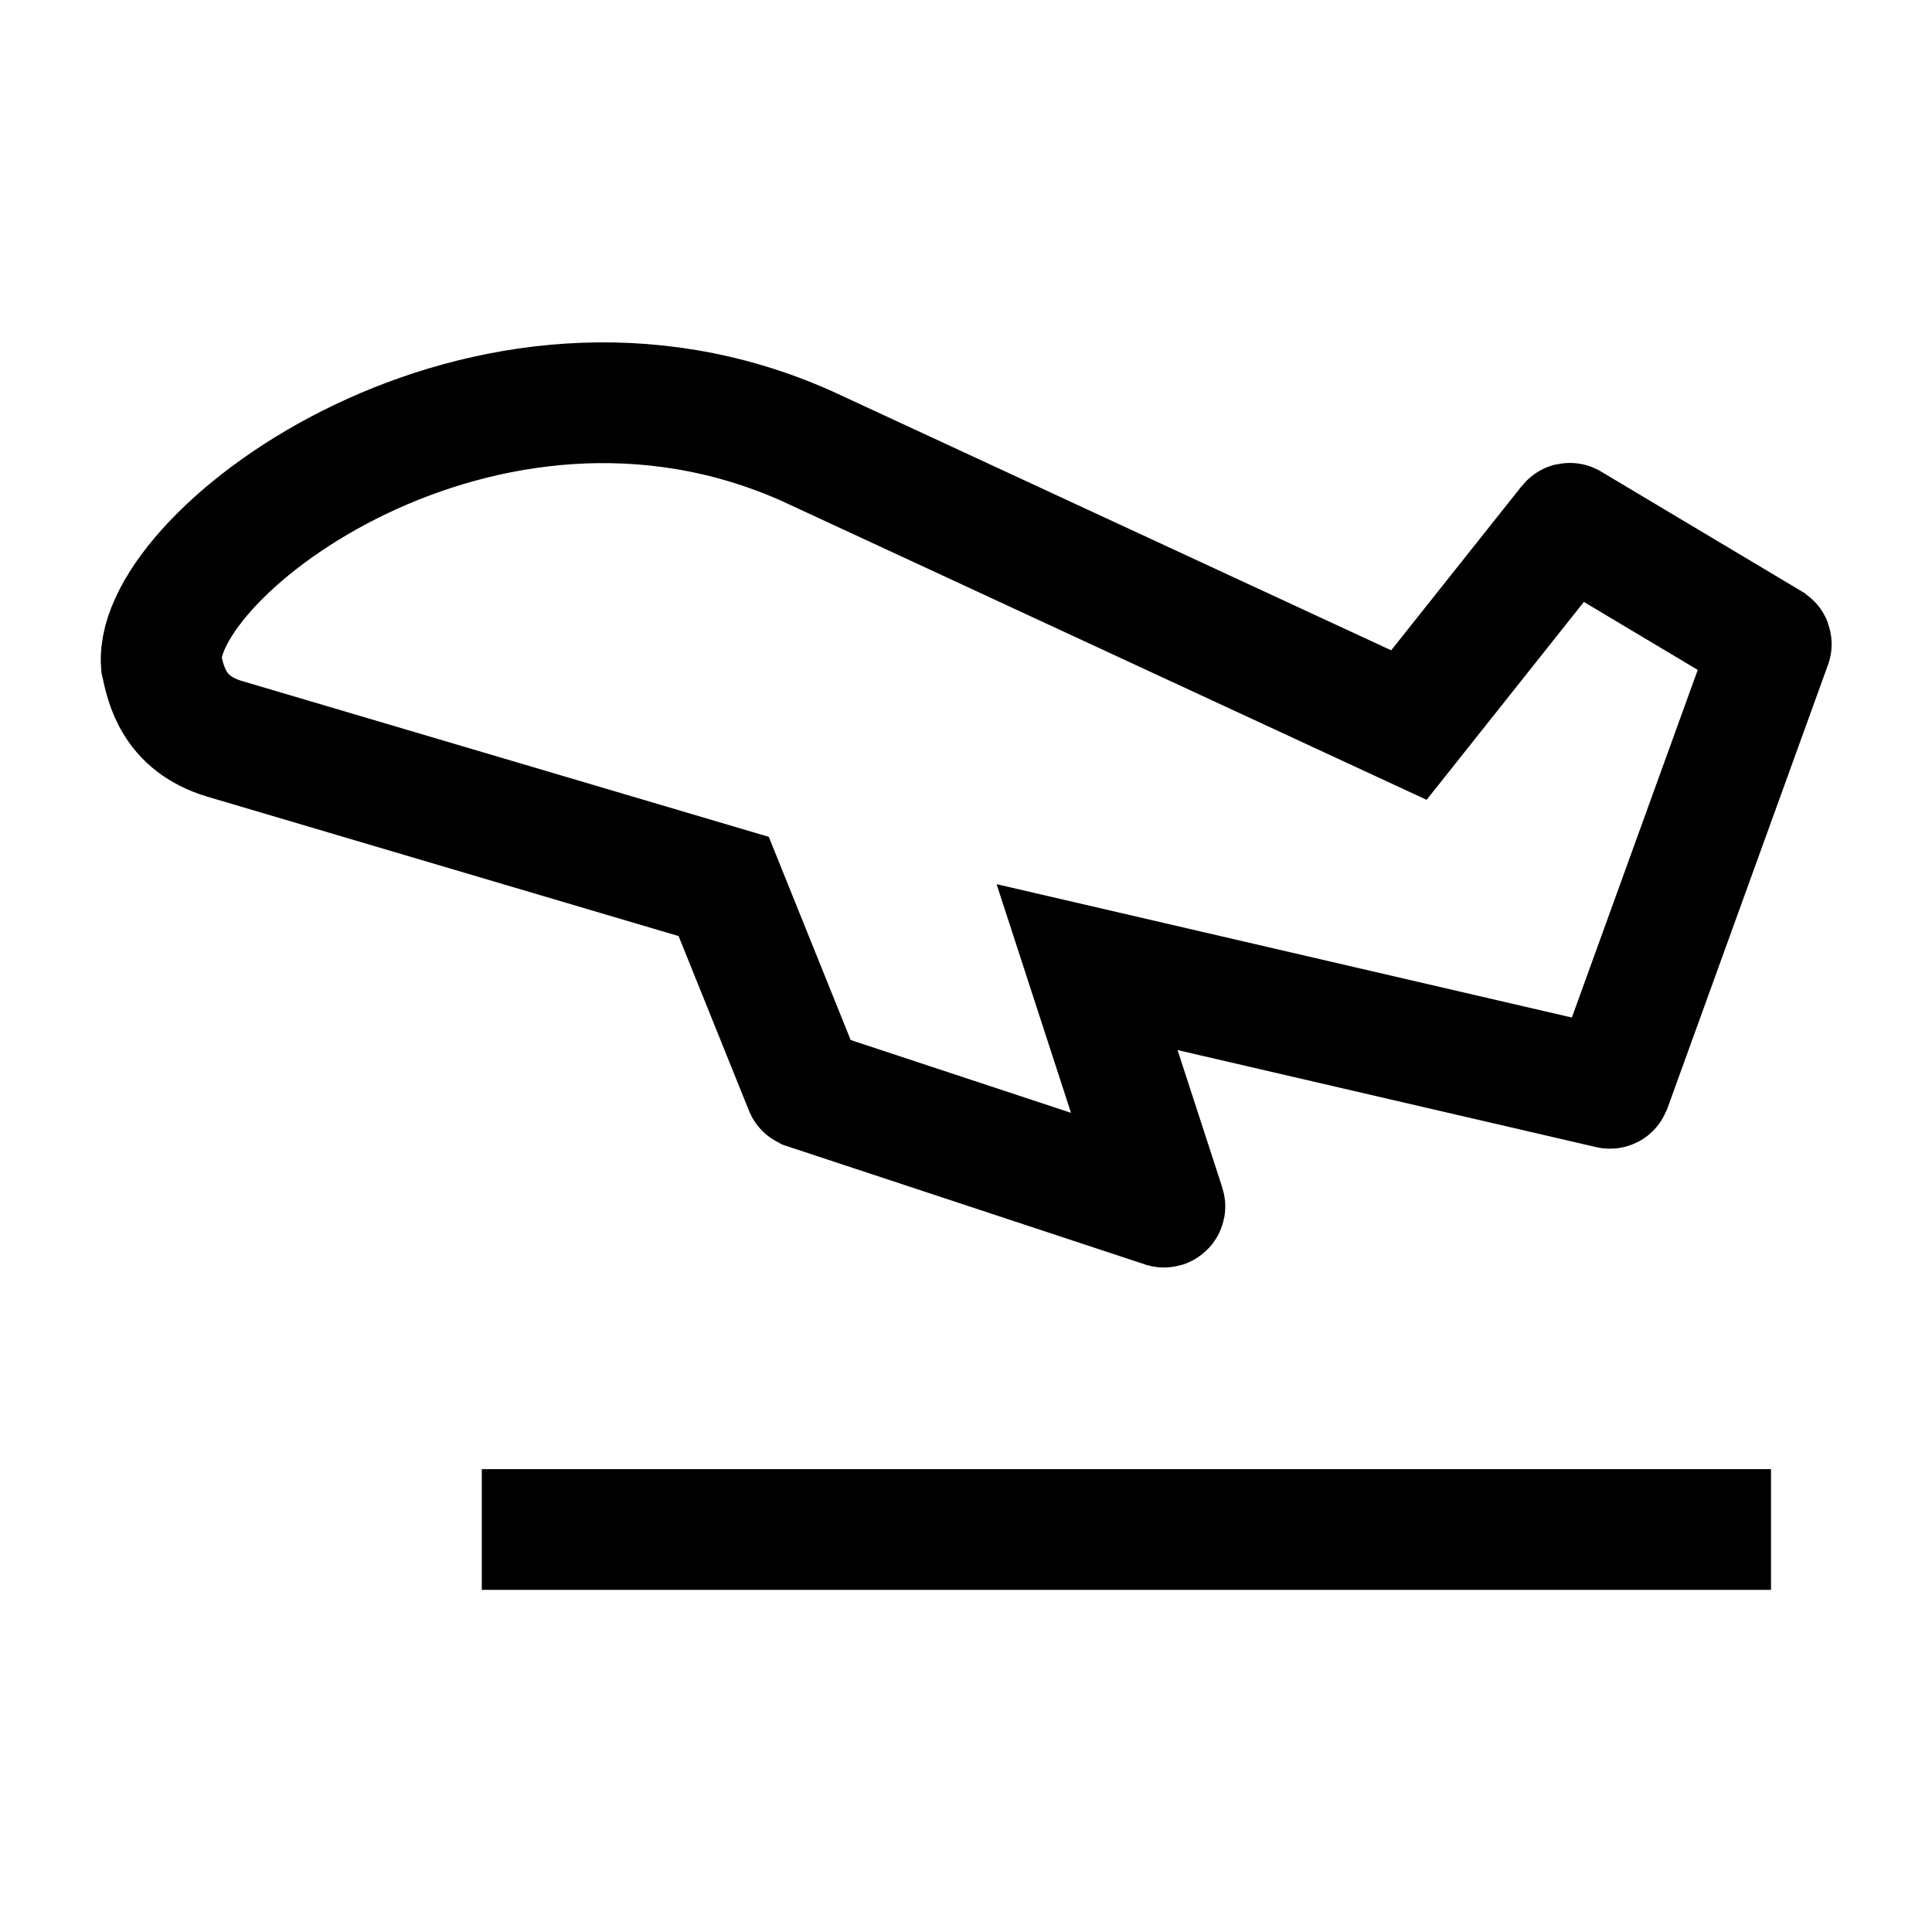 <svg width="24" height="24" viewBox="0 0 24 24" fill="none" xmlns="http://www.w3.org/2000/svg">
    <path d="M22 19H5.985" stroke="currentColor" stroke-width="1.5" stroke-linejoin="round"/>
    <path d="M21.999 7.991L19.503 6.501C19.499 6.499 19.494 6.5 19.491 6.504L17.502 9.007L10.027 5.543C6.027 3.754 1.898 6.868 2.004 8.245C2.06 8.499 2.151 8.986 2.787 9.177L8.99 11.012L10 13.518C10.001 13.52 10.004 13.523 10.006 13.524L14.458 14.995C14.466 14.997 14.473 14.99 14.47 14.982L13.504 12.014L19.996 13.519C20.001 13.521 20.006 13.518 20.008 13.513L22.003 8.003C22.005 7.999 22.003 7.994 21.999 7.991Z" stroke="currentColor" stroke-width="1.5"/>
</svg>

